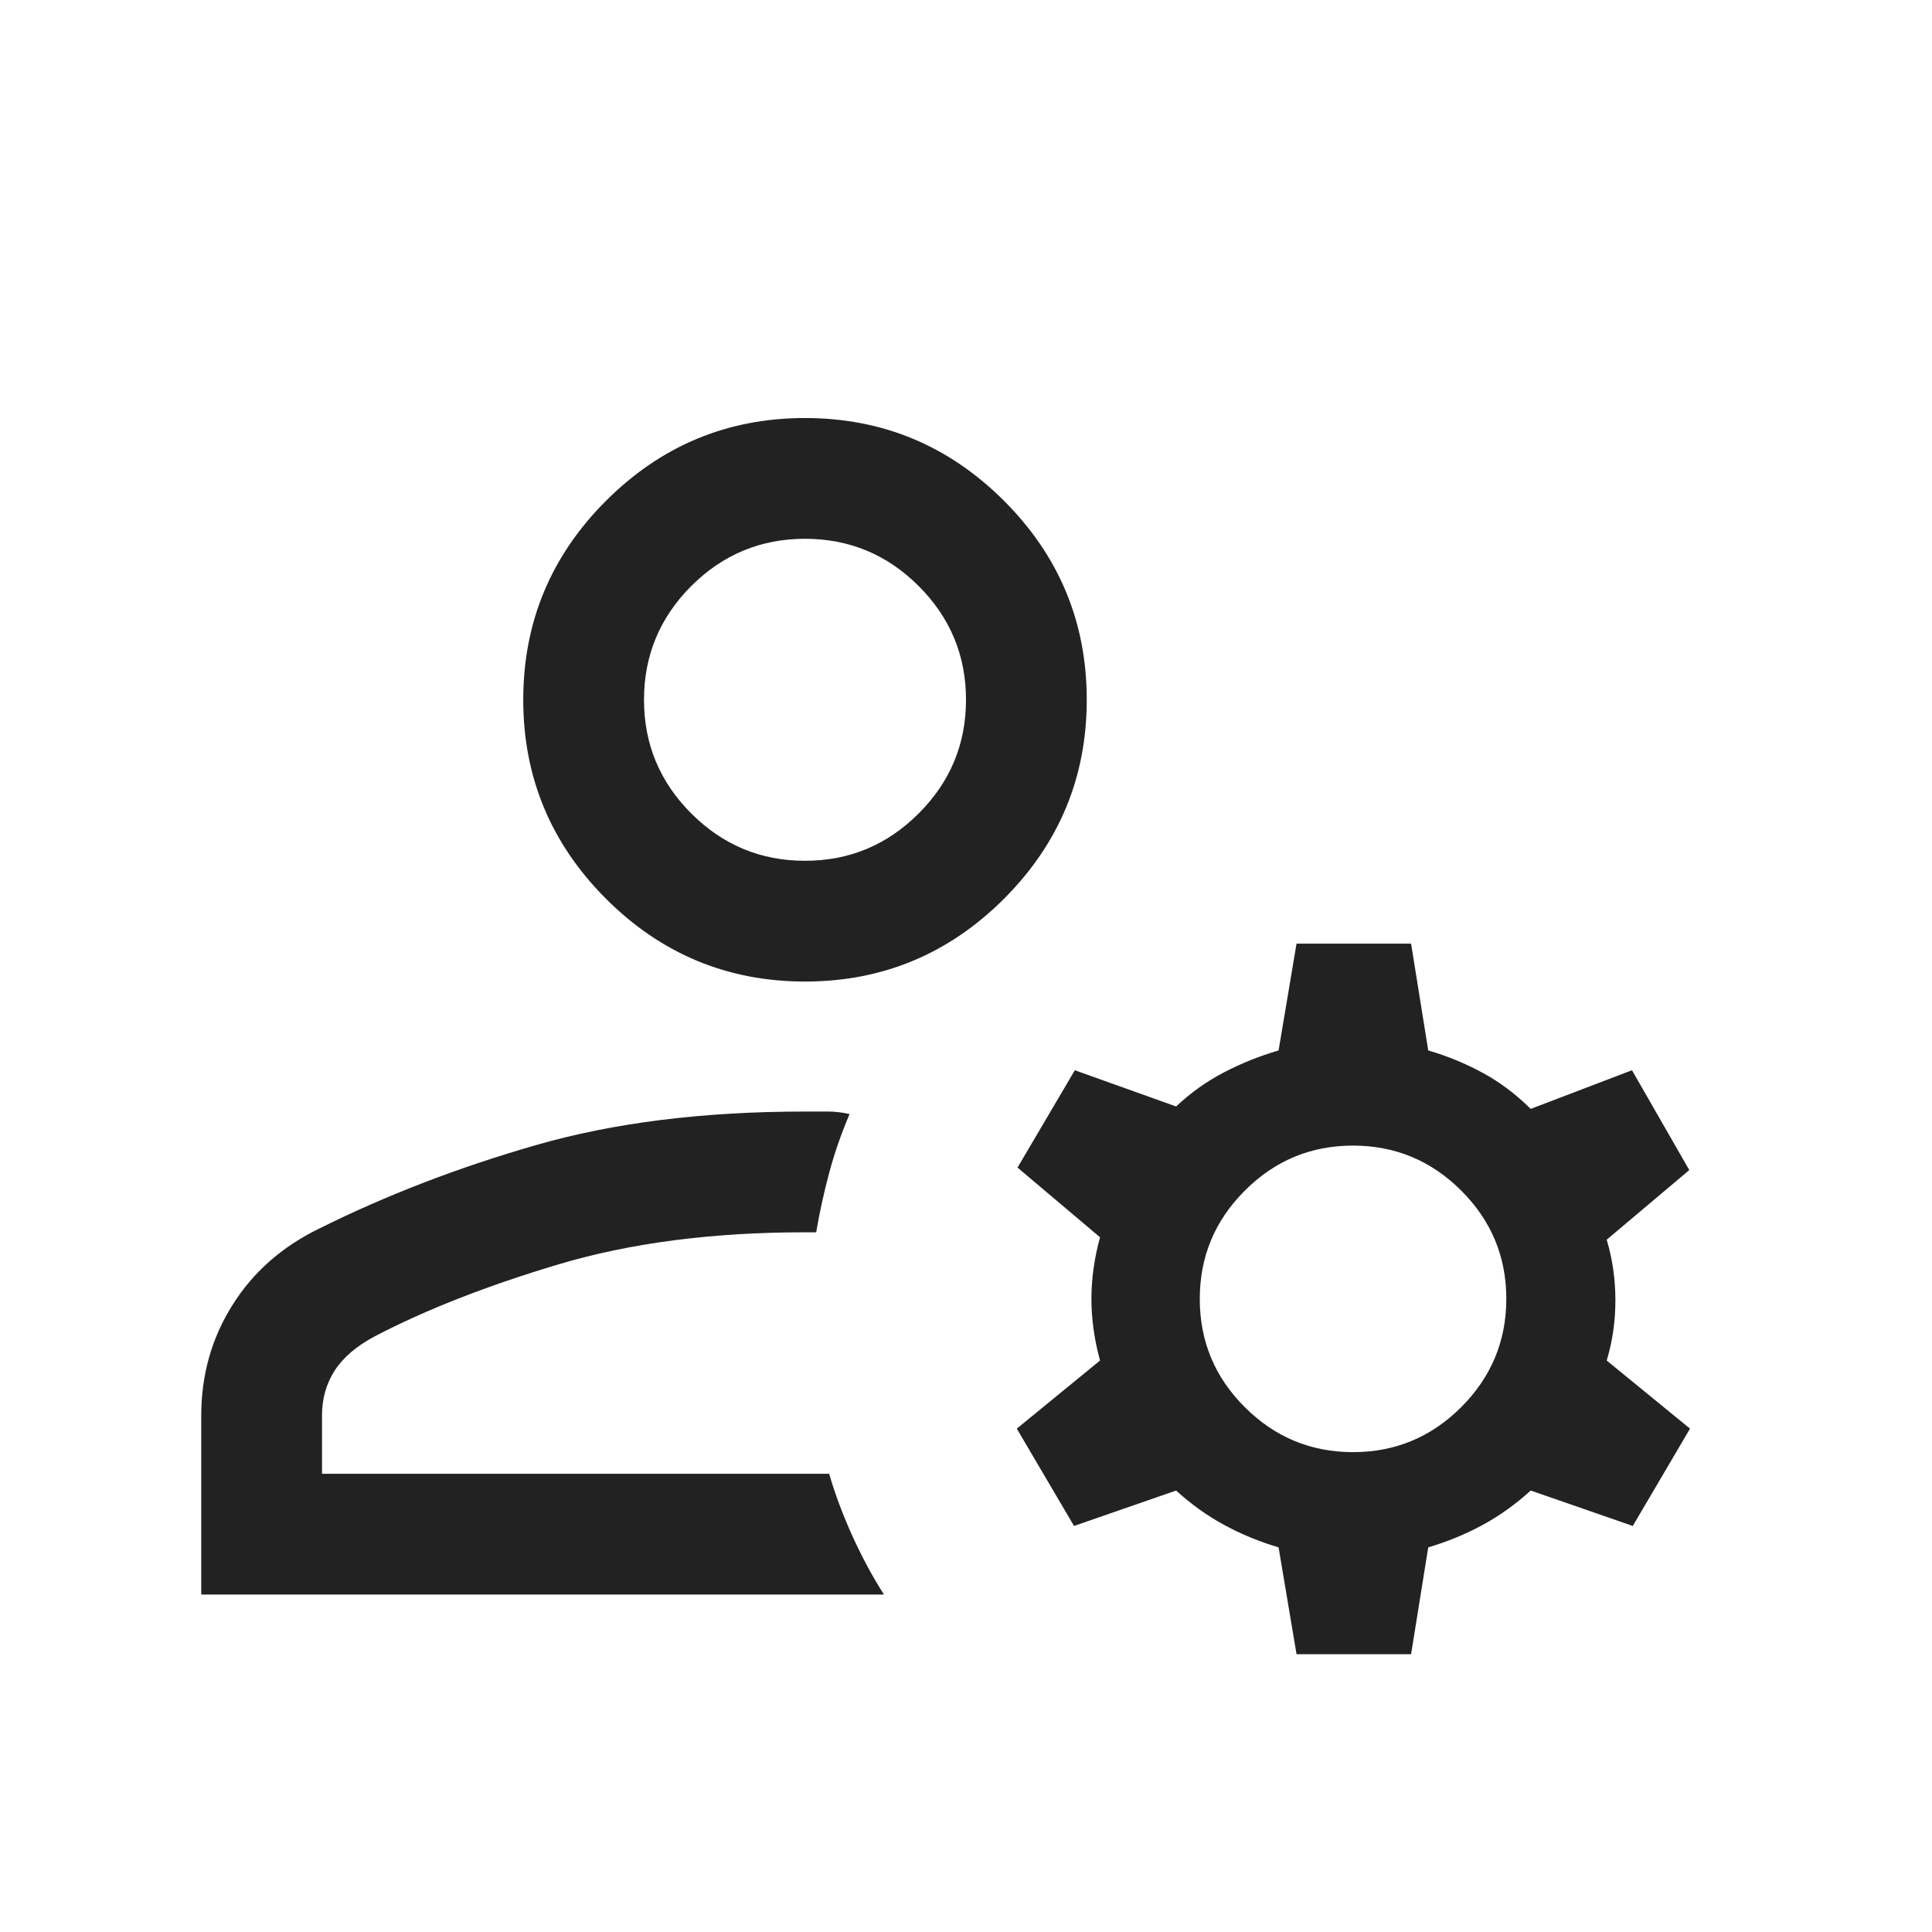 <svg width="24" height="24" viewBox="0 0 24 24" fill="none" xmlns="http://www.w3.org/2000/svg">
<mask id="mask0_2538_43144" style="mask-type:alpha" maskUnits="userSpaceOnUse" x="0" y="0" width="24" height="24">
<rect y="0.5" width="24" height="24" fill="#D9D9D9"/>
</mask>
<g mask="url(#mask0_2538_43144)">
<path d="M10 12.193C9.037 12.193 8.214 11.85 7.528 11.165C6.843 10.479 6.5 9.655 6.5 8.693C6.5 7.73 6.843 6.906 7.528 6.221C8.214 5.536 9.037 5.193 10 5.193C10.963 5.193 11.786 5.536 12.472 6.221C13.157 6.906 13.5 7.73 13.5 8.693C13.5 9.655 13.157 10.479 12.472 11.165C11.786 11.85 10.963 12.193 10 12.193ZM2.5 19.808V17.585C2.5 17.08 2.629 16.623 2.887 16.213C3.144 15.803 3.504 15.486 3.965 15.262C4.796 14.848 5.694 14.502 6.658 14.225C7.622 13.947 8.736 13.808 10 13.808H10.292C10.373 13.808 10.46 13.819 10.554 13.839C10.453 14.075 10.369 14.315 10.303 14.56C10.237 14.805 10.182 15.054 10.139 15.308H10C8.849 15.308 7.829 15.441 6.942 15.705C6.055 15.97 5.292 16.268 4.654 16.601C4.427 16.722 4.261 16.865 4.157 17.027C4.052 17.19 4 17.376 4 17.585V18.308H10.3C10.374 18.562 10.471 18.82 10.589 19.081C10.708 19.343 10.838 19.585 10.981 19.808H2.5ZM16.106 20.549L15.883 19.222C15.644 19.151 15.42 19.059 15.21 18.945C14.999 18.831 14.799 18.688 14.61 18.516L13.342 18.956L12.631 17.747L13.665 16.901C13.594 16.642 13.558 16.386 13.558 16.135C13.558 15.884 13.594 15.629 13.665 15.37L12.64 14.504L13.352 13.295L14.61 13.745C14.793 13.573 14.991 13.432 15.205 13.321C15.418 13.21 15.644 13.119 15.883 13.049L16.106 11.722H17.529L17.742 13.049C17.981 13.119 18.207 13.212 18.42 13.328C18.634 13.444 18.832 13.594 19.015 13.775L20.273 13.295L20.985 14.535L19.959 15.4C20.031 15.641 20.067 15.892 20.067 16.152C20.067 16.413 20.031 16.662 19.959 16.901L20.994 17.747L20.283 18.956L19.015 18.516C18.826 18.688 18.626 18.831 18.415 18.945C18.205 19.059 17.981 19.151 17.742 19.222L17.529 20.549H16.106ZM16.808 18.039C17.332 18.039 17.78 17.852 18.153 17.479C18.525 17.106 18.712 16.658 18.712 16.134C18.712 15.611 18.525 15.162 18.152 14.79C17.779 14.418 17.331 14.231 16.807 14.231C16.283 14.231 15.835 14.418 15.463 14.791C15.09 15.164 14.904 15.612 14.904 16.136C14.904 16.66 15.09 17.108 15.463 17.48C15.836 17.853 16.285 18.039 16.808 18.039ZM10 10.693C10.55 10.693 11.021 10.497 11.412 10.105C11.804 9.714 12 9.243 12 8.693C12 8.143 11.804 7.672 11.412 7.28C11.021 6.889 10.55 6.693 10 6.693C9.45 6.693 8.979 6.889 8.587 7.28C8.196 7.672 8 8.143 8 8.693C8 9.243 8.196 9.714 8.587 10.105C8.979 10.497 9.45 10.693 10 10.693Z" fill="#222222"/>
</g>
</svg>
